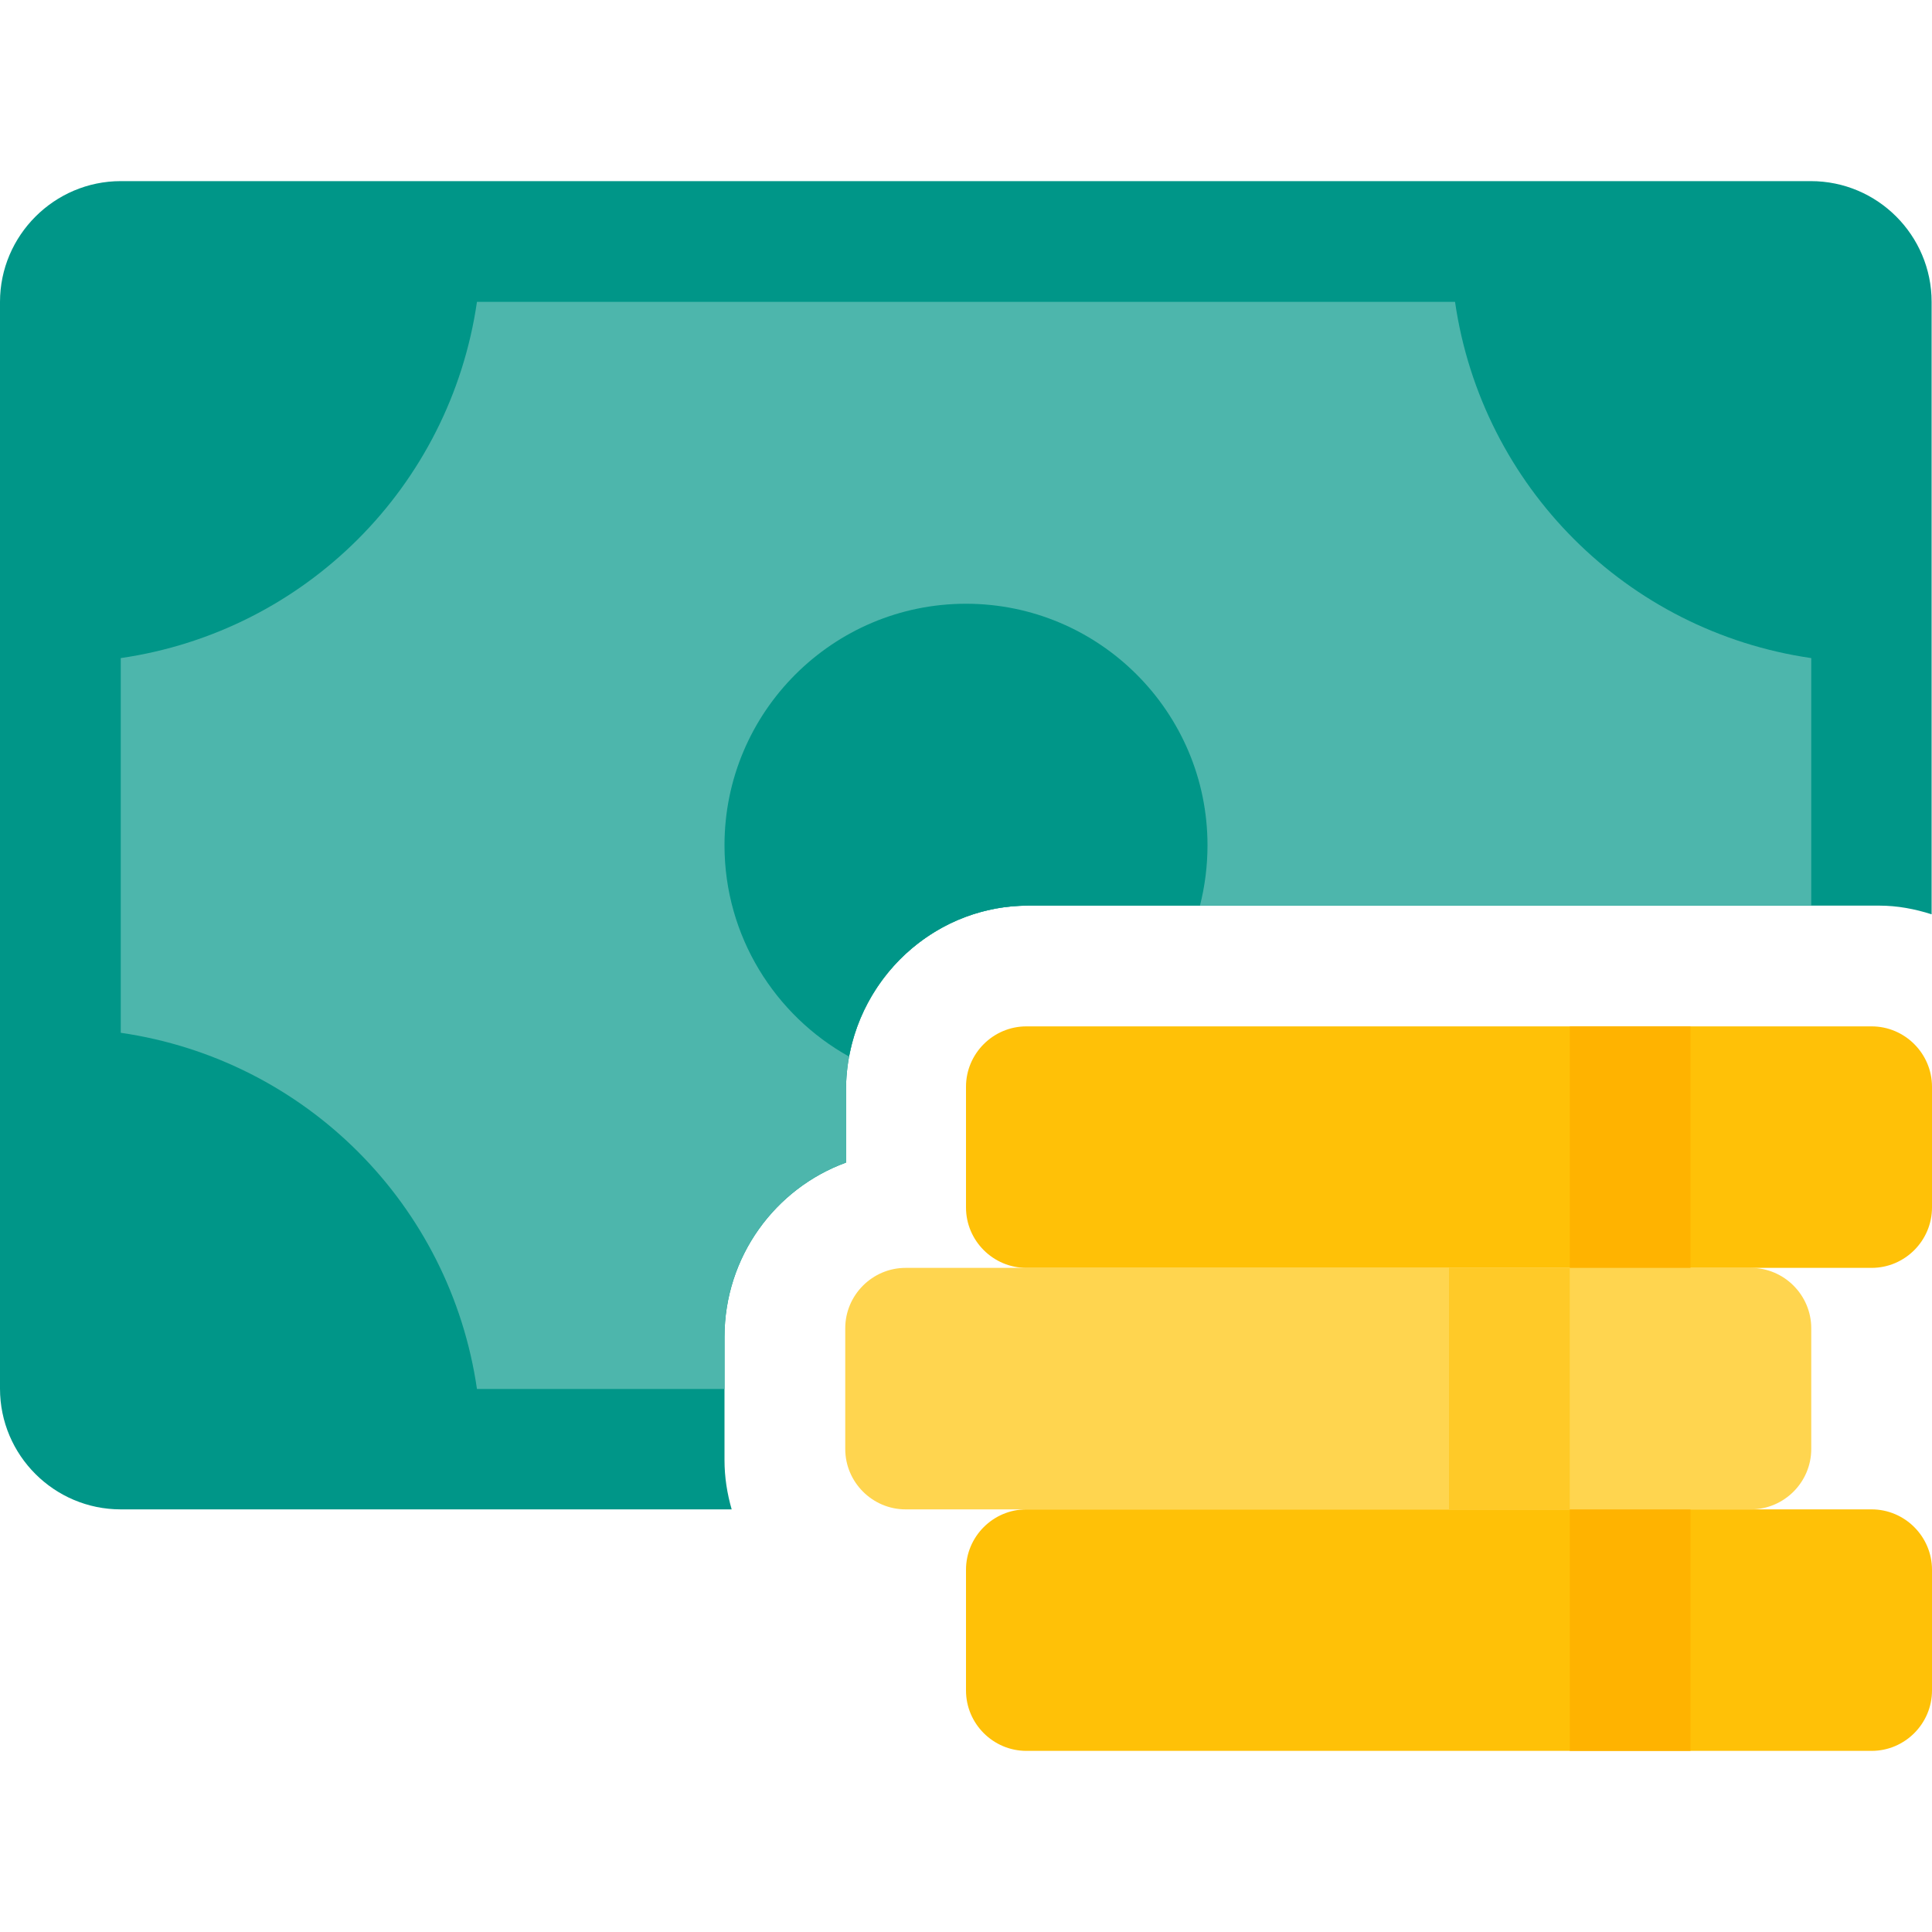 <?xml version="1.0" encoding="iso-8859-1"?>
<!-- Generator: Adobe Illustrator 19.0.0, SVG Export Plug-In . SVG Version: 6.00 Build 0)  -->
<svg version="1.1" id="Capa_1" xmlns="http://www.w3.org/2000/svg" xmlns:xlink="http://www.w3.org/1999/xlink" x="0px" y="0px"
	 viewBox="0 0 512 512" style="enable-background:new 0 0 512 512;" xml:space="preserve">
<path style="fill:#009688;" d="M192,386.9v-32.6c0-21.3,13.5-39.4,32.2-46.2V289c0-27,21.7-49,48.3-49H498c4.9,0,9.5,0.9,13.9,2.3
	V80c0-17.6-14.3-32-32-32H32C14.4,48,0,62.4,0,80v288c0,17.7,14.4,32,32,32h161.9C192.7,395.8,192,391.5,192,386.9z"/>
<path style="fill:#FFC107;" d="M496,464H272c-8.8,0-16-7.2-16-16v-32c0-8.8,7.2-16,16-16h224c8.8,0,16,7.2,16,16v32
	C512,456.8,504.8,464,496,464z"/>
<rect x="416" y="400" style="fill:#FFB300;" width="32" height="64"/>
<path style="fill:#FFD54F;" d="M464,400H240c-8.8,0-16-7.2-16-16v-32c0-8.8,7.2-16,16-16h224c8.8,0,16,7.2,16,16v32
	C480,392.8,472.8,400,464,400z"/>
<rect x="384" y="336" style="fill:#FFCA28;" width="32" height="64"/>
<path style="fill:#FFC107;" d="M496,336H272c-8.8,0-16-7.2-16-16v-32c0-8.8,7.2-16,16-16h224c8.8,0,16,7.2,16,16v32
	C512,328.8,504.8,336,496,336z"/>
<rect x="416" y="272" style="fill:#FFB300;" width="32" height="64"/>
<path style="fill:#4DB6AC;" d="M192,354.3c0-21.3,13.5-39.4,32.2-46.2V289c0-27,21.7-49,48.3-49H480v-65.6
	c-48.9-7.1-87.3-45.5-94.4-94.4H126.4c-7.1,48.9-45.5,87.3-94.4,94.4v99.3c48.9,7.1,87.3,45.5,94.4,94.4H192V354.3z"/>
<path style="fill:#009688;" d="M225,280c4.2-22.7,23.9-40,47.5-40H318c1.3-5.1,2-10.5,2-16c0-35.3-28.7-64-64-64s-64,28.7-64,64
	C192,248.1,205.4,269.1,225,280z"/>
<g>
</g>
<g>
</g>
<g>
</g>
<g>
</g>
<g>
</g>
<g>
</g>
<g>
</g>
<g>
</g>
<g>
</g>
<g>
</g>
<g>
</g>
<g>
</g>
<g>
</g>
<g>
</g>
<g>
</g>
</svg>

